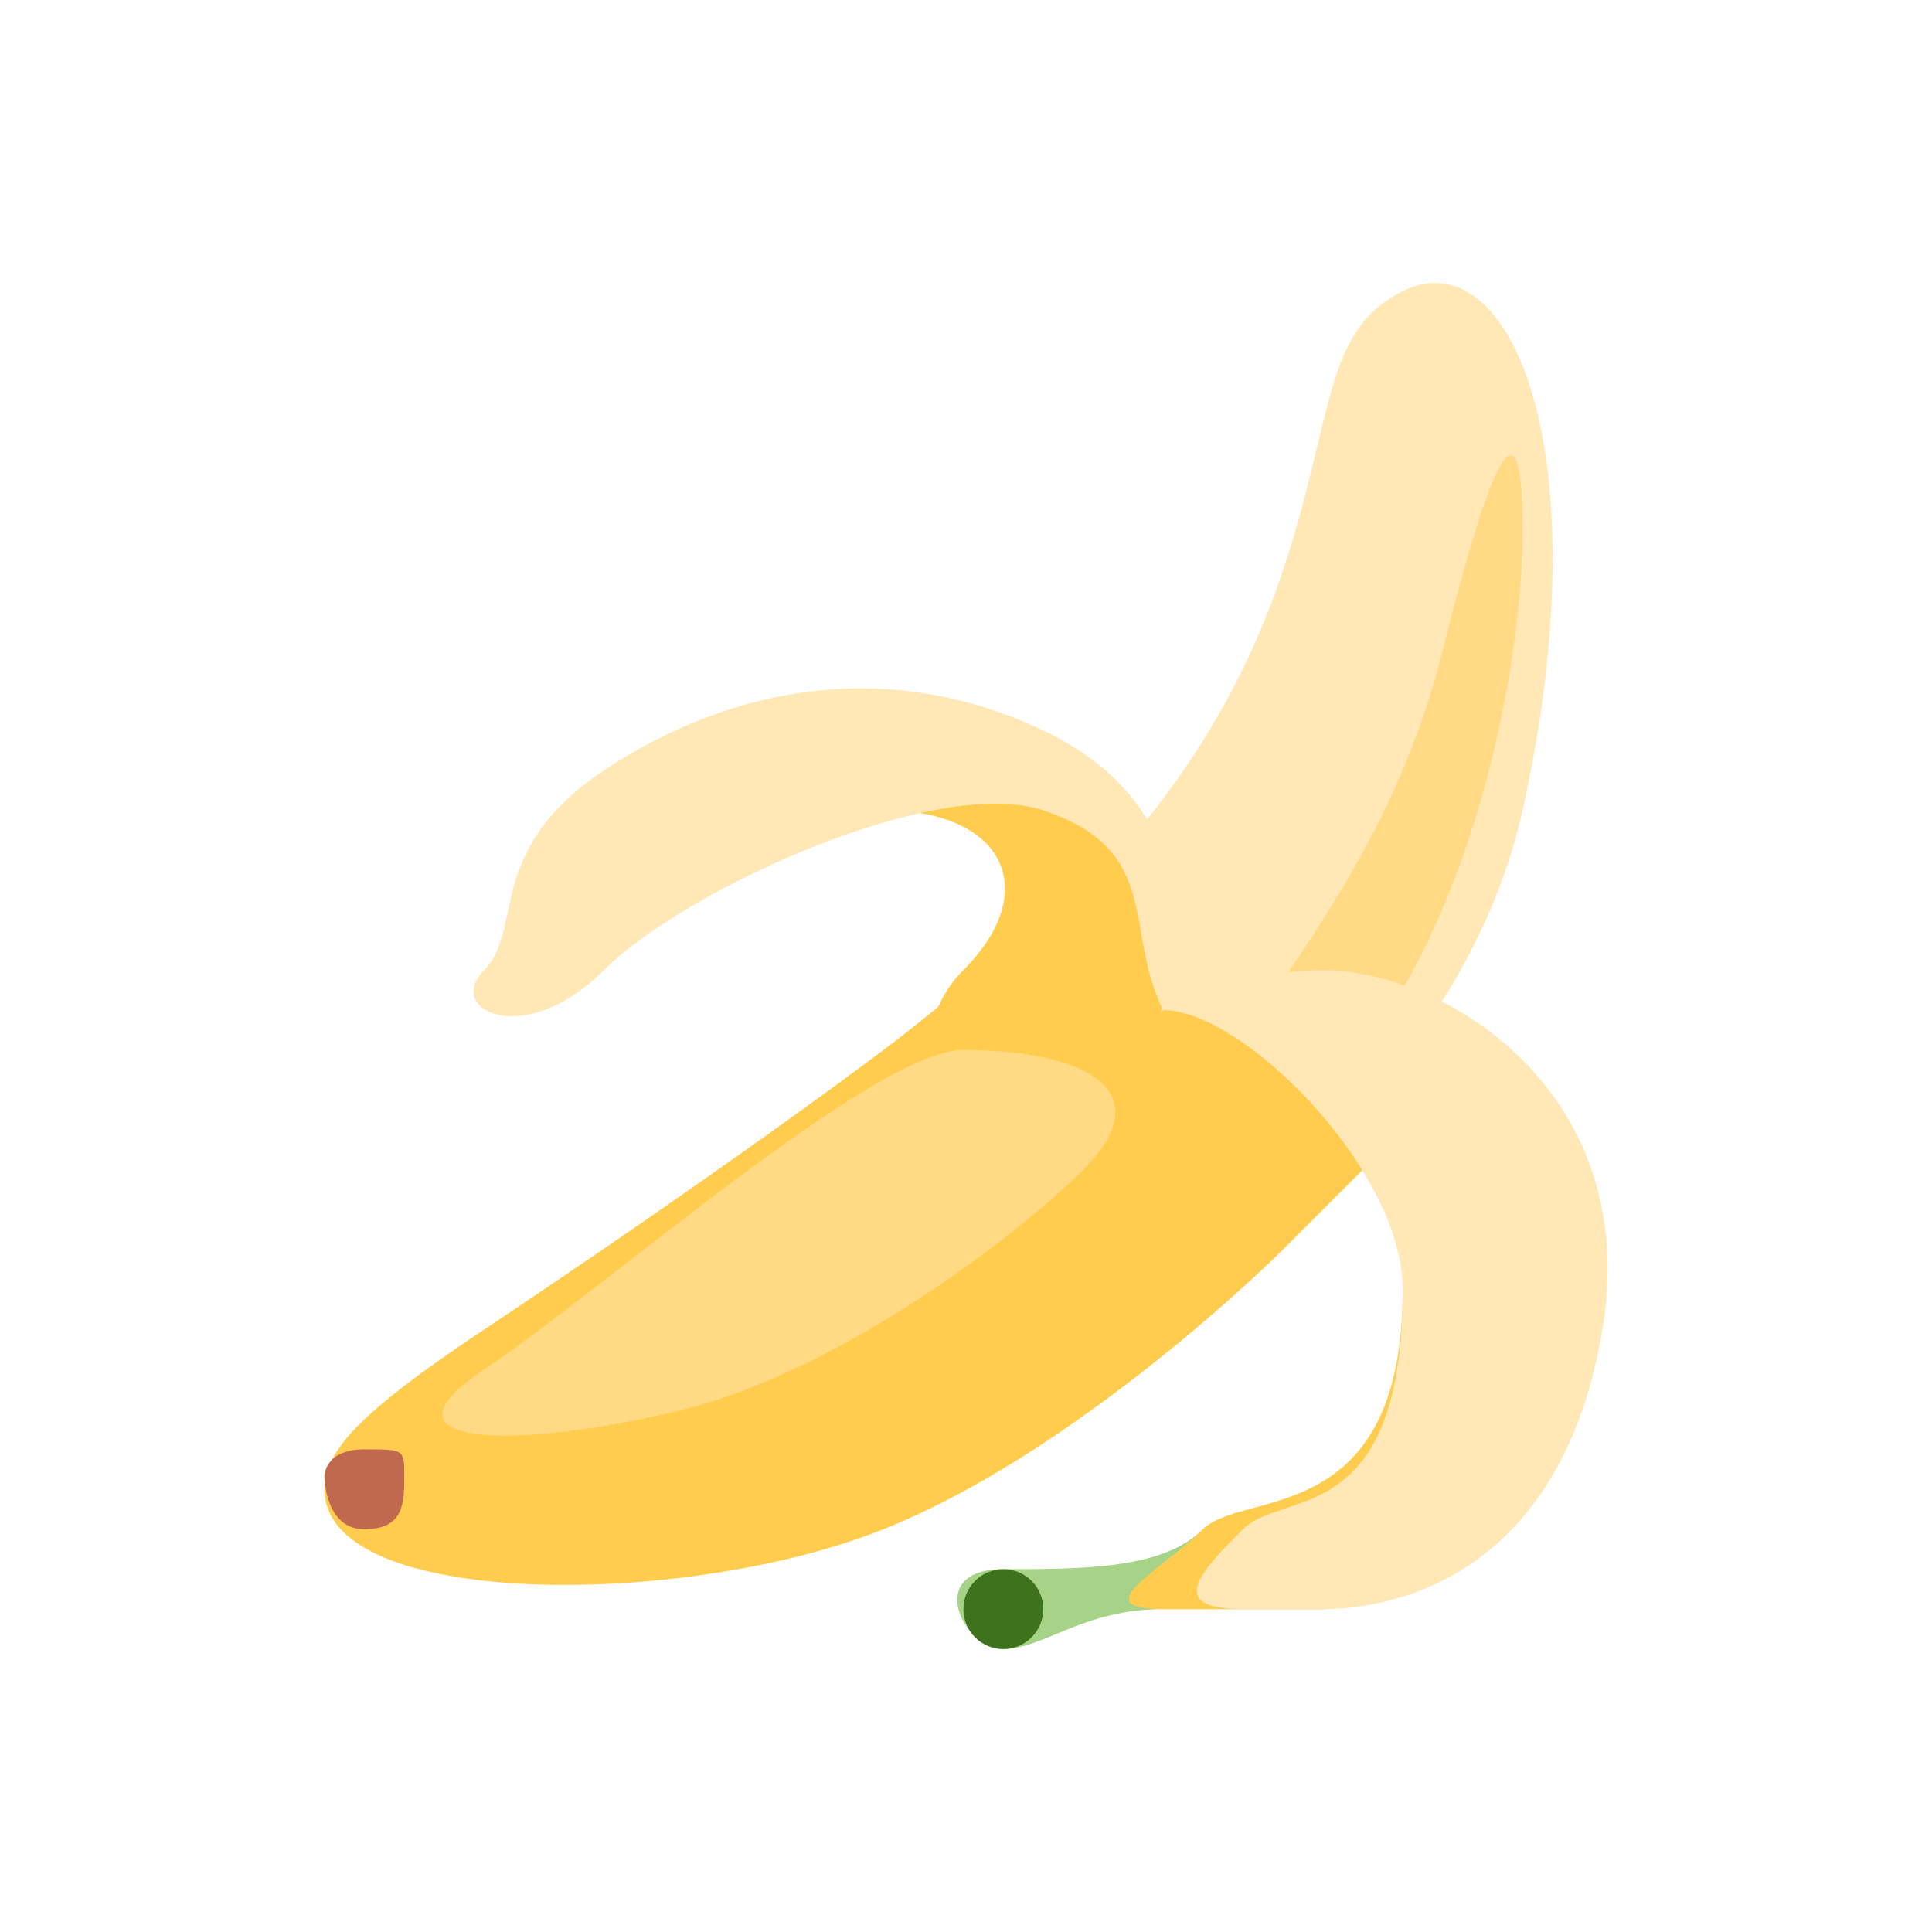 <svg xmlns="http://www.w3.org/2000/svg" width="841.89" height="841.89" viewBox="-123.305 0 841.89 841.89">
	<path fill="#FFE8B6" d="M487.945 126.876c46.709-23.354 87.015 69.612 52.209 226.238-19.247 86.614-87.015 156.625-156.626 208.836-69.629 52.209-191.45-17.404-121.838-87.016 69.611-69.611 139.24-121.821 174.046-226.238 22.694-68.079 17.402-104.417 52.209-121.82"/>
	<path fill="#FFD983" d="M540.154 231.295c0 52.209-17.402 156.626-69.611 226.238-52.209 69.611-121.821 87.014-69.612 17.402 52.21-69.611 87.015-121.821 104.417-191.432 17.402-69.612 34.806-121.82 34.806-52.208"/>
	<path fill="#FFCC4D" d="M383.527 440.136c-5.151 10.305 20.31-66.704-52.227-104.435-34.51-17.942-174.028 17.405-69.61 17.405 52.227 0 69.61 34.805 34.806 69.61-5.065 5.082-8.494 10.494-10.825 15.873a583.449 583.449 0 0 1-23.98 18.951c-39.365 29.531-101.615 73.561-174.013 121.82-52.209 34.805-69.61 52.209-69.61 69.611 0 52.209 156.625 52.209 243.623 17.404 87.031-34.807 174.046-121.82 174.046-121.82l69.611-69.611c-52.209-69.629-121.821-34.808-121.821-34.808"/>
	<path fill="#FFE8B6" d="M383.527 440.136S414.713 357.838 331.3 318.3c-70.325-33.326-139.224-17.404-191.414 17.404-52.209 34.805-34.805 69.611-52.209 87.032-17.403 17.404 17.404 34.805 52.209 0 34.806-34.825 144.706-85.188 191.414-69.631 52.227 17.405 34.825 52.21 52.227 87.031"/>
	<path fill="#A6D388" d="M453.138 701.183h-69.611c-34.806 0-52.209 17.402-69.612 17.402-17.402 0-34.805-34.805 0-34.805 34.806 0 69.612 0 87.015-17.404 17.403-17.402 87.015 34.807 52.208 34.807"/>
	<path fill="#3E721D" d="M331.309 701.183c0 9.623-7.796 17.402-17.402 17.402-9.605 0-17.402-7.779-17.402-17.402s7.797-17.402 17.402-17.402c9.606-.002 17.402 7.777 17.402 17.402"/>
	<path fill="#FFCC4D" d="M561.182 579.361S487.95 701.183 453.144 701.183h-69.611c-34.806 0 0-17.402 17.402-34.807 17.402-17.402 87.015 0 87.015-104.416-.001-52.21 73.232 17.401 73.232 17.401"/>
	<path fill="#FFE8B6" d="M453.138 422.726c52.209 0 139.224 52.227 121.821 156.645s-87.015 121.822-121.821 121.822h-34.805c-34.806 0-17.403-17.404 0-34.807 17.402-17.402 69.611 0 69.611-104.416 0-52.209-69.611-121.822-104.417-121.822 0 0 34.806-17.422 69.611-17.422"/>
	<path fill="#FFD983" d="M296.504 457.541c52.227 0 87.033 17.402 52.227 52.209-27.532 27.516-104.436 87.016-174.047 104.418-69.612 17.402-139.224 17.402-87.015-17.403 52.209-34.807 169.921-139.224 208.835-139.224"/>
	<path fill="#C1694F" d="M35.46 631.572c17.402 0 17.402 0 17.402 11.607 0 11.59 0 23.197-17.402 23.197-17.403 0-17.403-23.197-17.403-23.197s0-11.607 17.403-11.607"/>
</svg>